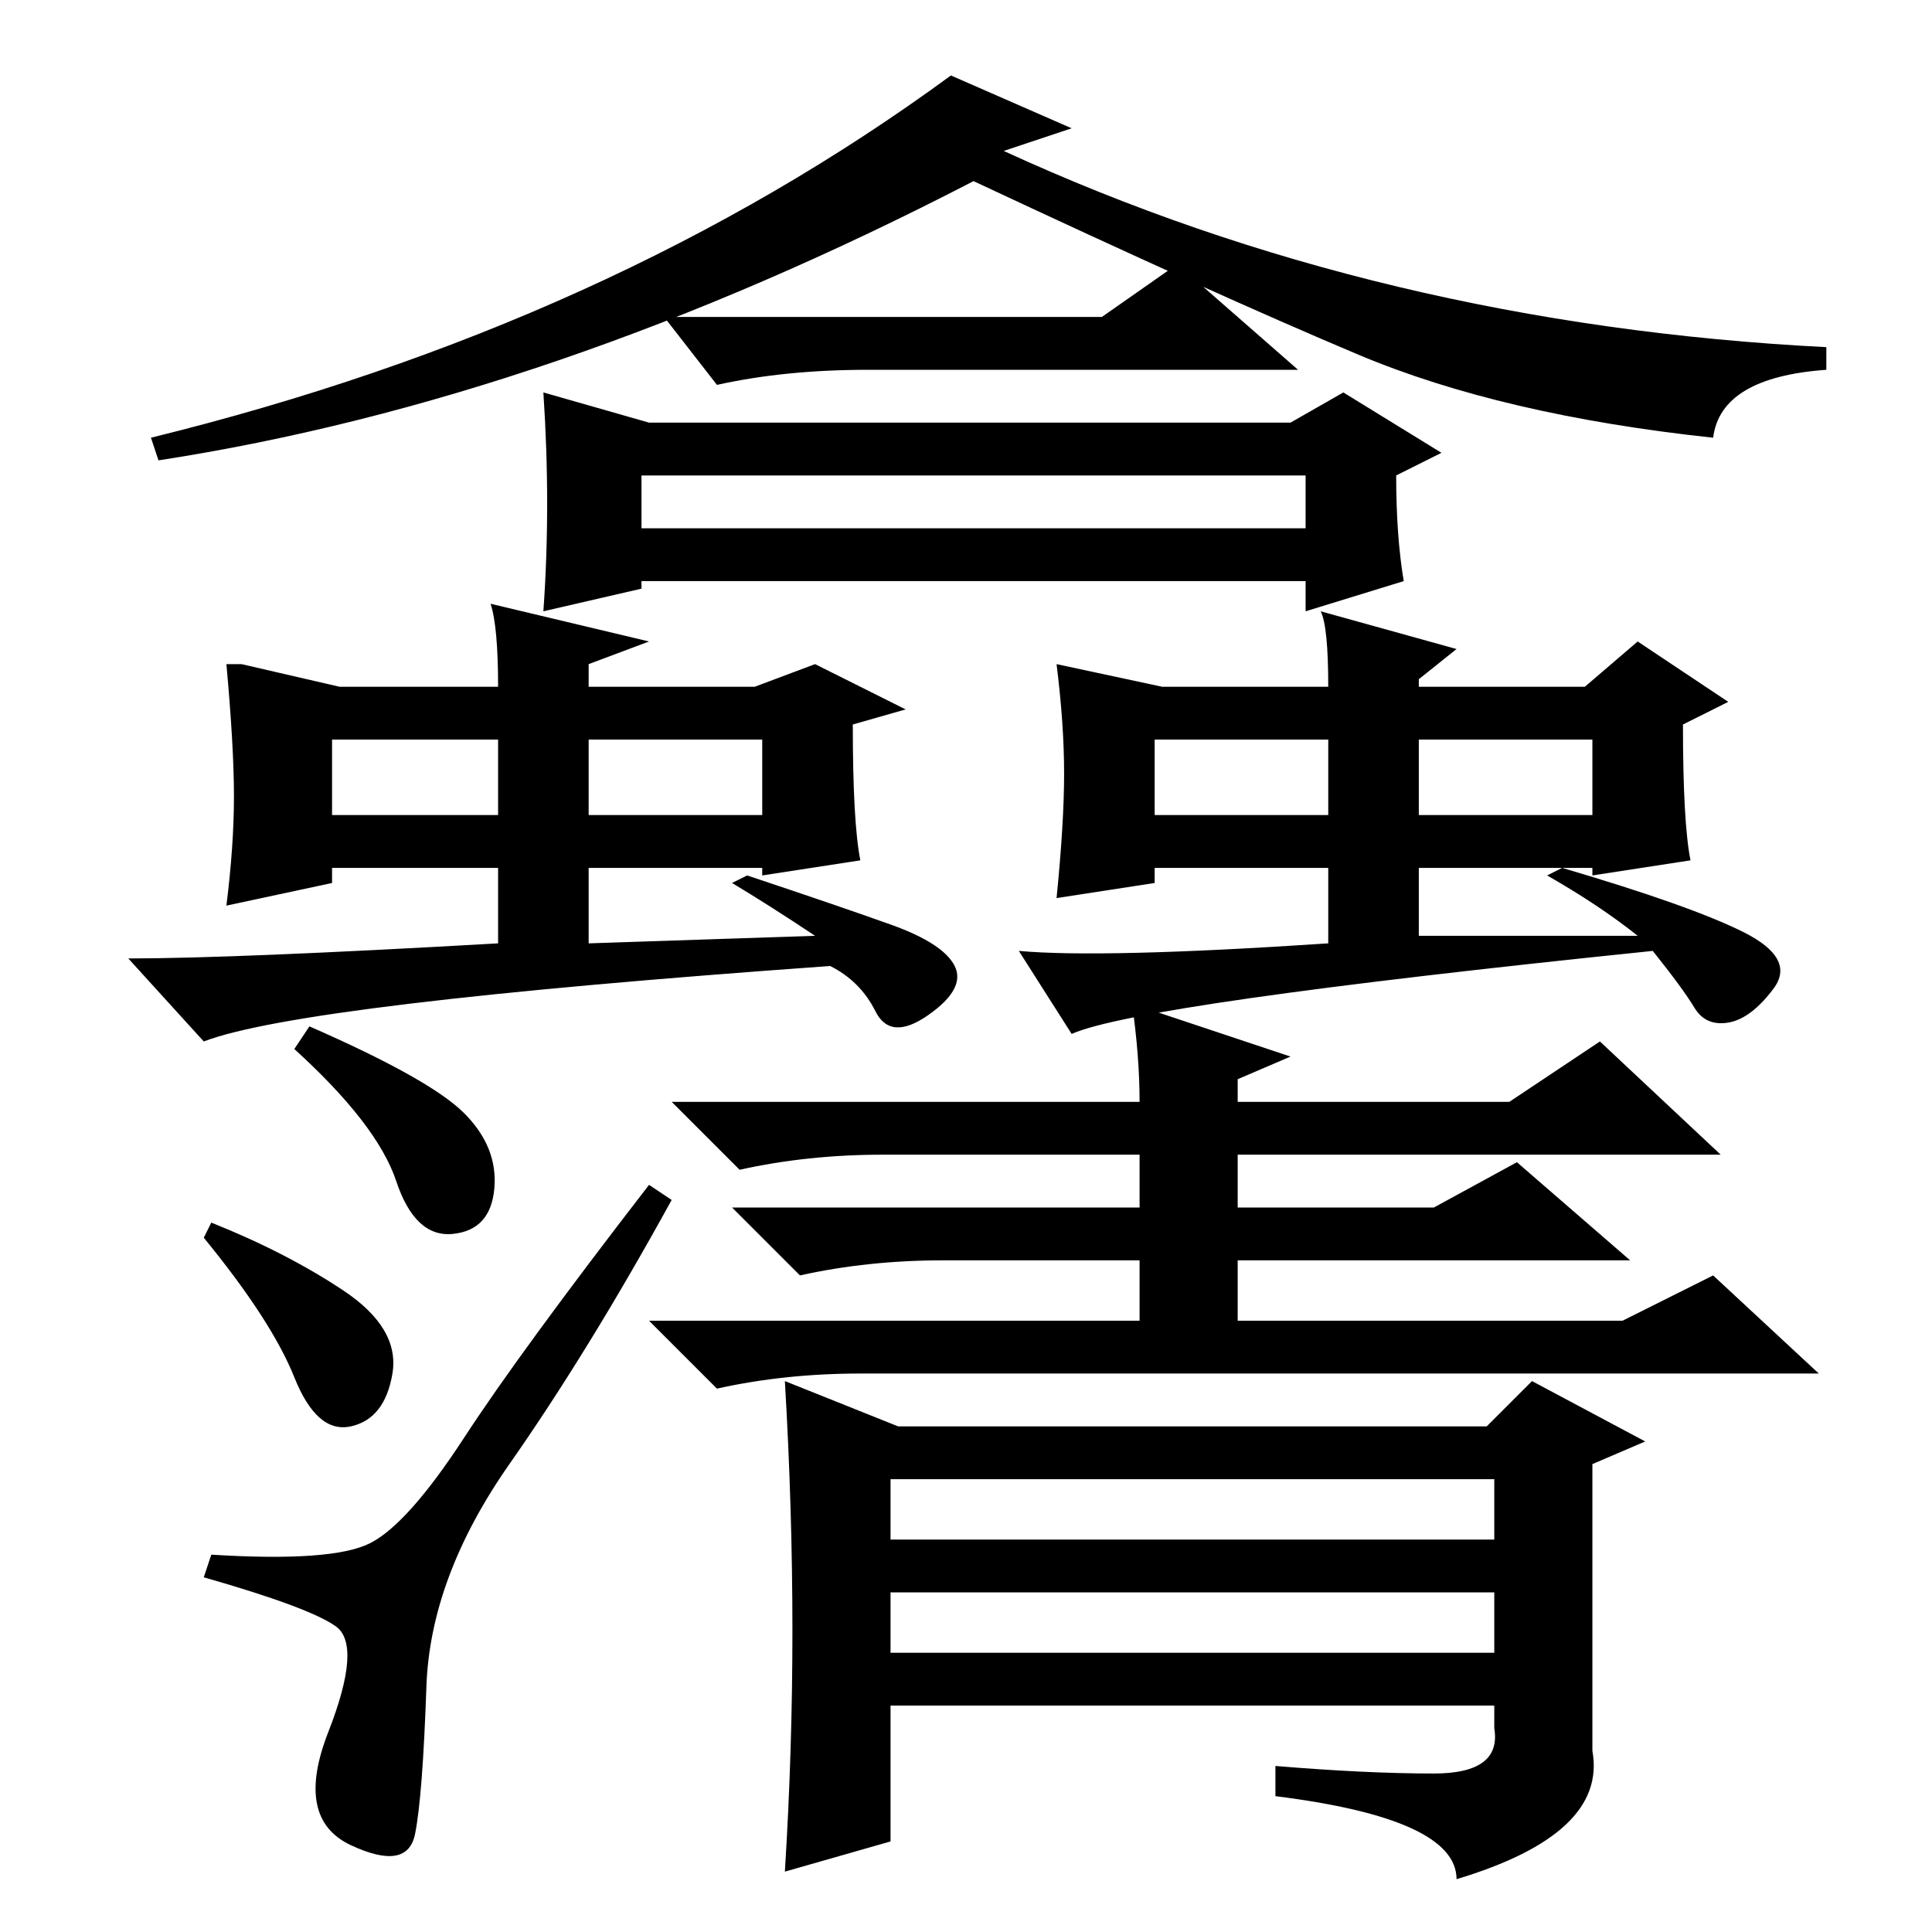 <?xml version="1.0" standalone="no"?>
<!DOCTYPE svg PUBLIC "-//W3C//DTD SVG 1.1//EN" "http://www.w3.org/Graphics/SVG/1.1/DTD/svg11.dtd" >
<svg xmlns="http://www.w3.org/2000/svg" xmlns:xlink="http://www.w3.org/1999/xlink" version="1.1" viewBox="0 -36 256 256">
  <g transform="matrix(1 0 0 -1 0 220)">
   <path fill="currentColor"
d="M85 186h88v7h-88v-7zM142 239l-9 -3q50 -23 109 -26v-3q-14 -1 -15 -9q-28 3 -47 11t-51 23q-56 -29 -108 -37l-1 3q61 15 106 48zM146 214l10 7l16 -14h-57q-11 0 -20 -2l-7 9h58zM86 200h85l7 4l13 -8l-6 -3q0 -8 1 -14l-13 -4v4h-88v-1l-13 -3q1 14 0 29zM118 133.5
q7 -2.5 8.5 -5.5t-3.5 -6.5t-7 0.5t-6 6q-70 -5 -83 -10l-10 11q14 0 49 2v10h-22v-2l-14 -3q1 8 1 14.5t-1 17.5h2l13 -3h21q0 8 -1 11l21 -5l-8 -3v-3h22l8 3l12 -6l-7 -2q0 -13 1 -18l-13 -2v1h-23v-10l30 1q-6 4 -11 7l2 1q12 -4 19 -6.5zM44 158v-10h22v10h-22zM78 148
h23v10h-23v-10zM231 132.5q7 -3.5 4 -7.5t-6 -4.5t-4.5 2t-5.5 7.5q-68 -7 -77 -11l-7 11q11 -1 41 1v10h-23v-2l-13 -2q1 10 1 16.5t-1 14.5l14 -3h22q0 8 -1 10l18 -5l-5 -4v-1h22l7 6l12 -8l-6 -3q0 -13 1 -18l-13 -2v1h-23v-9h29q-5 4 -12 8l2 1q17 -5 24 -8.5zM153 148
h23v10h-23v-10zM188 158v-10h23v10h-23zM41 120q16 -7 20.5 -11.5t4 -10t-5.5 -6t-7.5 7t-13.5 17.5zM28 94q10 -4 17.5 -9t6.5 -11t-5.5 -7t-7.5 6.5t-12 18.5zM49 51.5q5 2.5 12.5 14t24.5 33.5l3 -2q-11 -20 -21.5 -35t-11 -29.5t-1.5 -19.5t-8.5 -1.5t-3 15t1 14
t-17.5 6.5l1 3q16 -1 21 1.5zM171 116l-7 -3v-3h36l12 8l16 -15h-64v-7h26l11 6l15 -13h-52v-8h51l12 6l14 -13h-127q-10 0 -19 -2l-9 9h65v8h-26q-10 0 -19 -2l-9 9h54v7h-34q-10 0 -19 -2l-9 9h62q0 6 -1 13zM118 52h80v8h-80v-8zM118 37h80v8h-80v-8zM105 40q0 16 -1 33
l15 -6h78l6 6l15 -8l-7 -3v-38q2 -11 -18 -17q0 8 -24 11v4q12 -1 21 -1t8 6v3h-80v-18l-14 -4q1 16 1 32z" />
  </g>

</svg>
